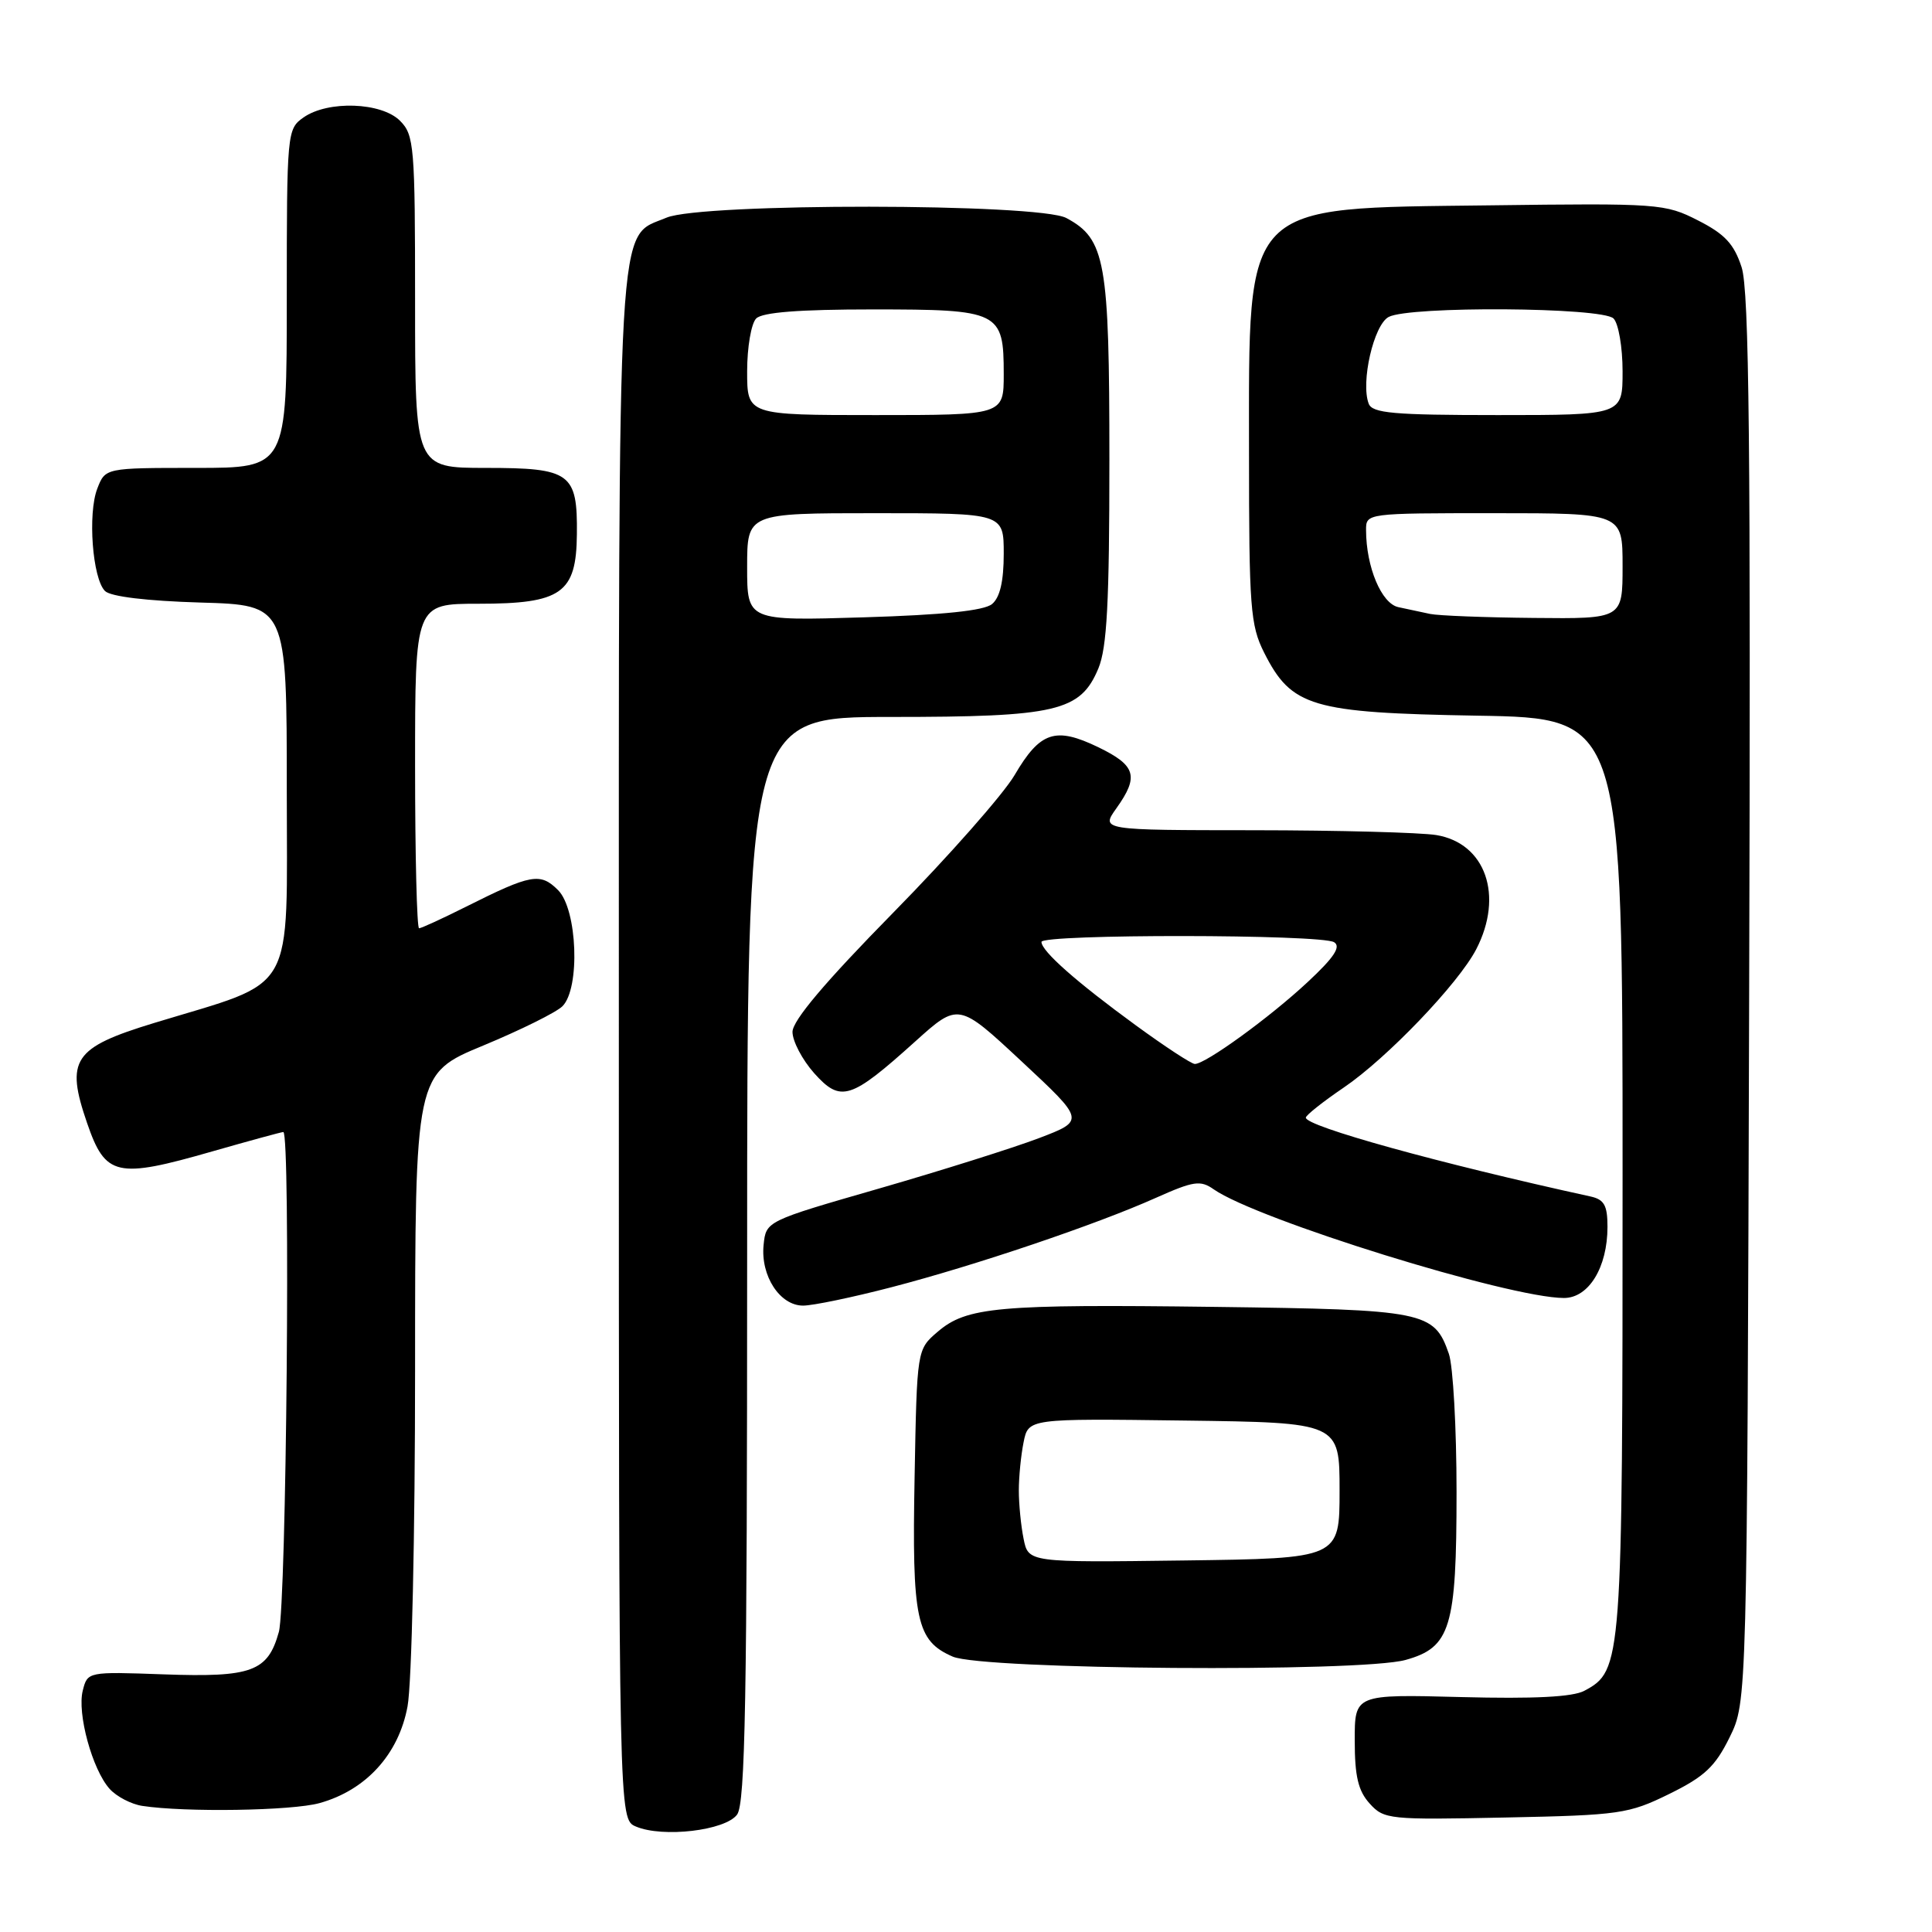 <?xml version="1.0" encoding="UTF-8" standalone="no"?>
<!DOCTYPE svg PUBLIC "-//W3C//DTD SVG 1.1//EN" "http://www.w3.org/Graphics/SVG/1.1/DTD/svg11.dtd" >
<svg xmlns="http://www.w3.org/2000/svg" xmlns:xlink="http://www.w3.org/1999/xlink" version="1.1" viewBox="0 0 256 256">
 <g >
 <path fill="currentColor"
d=" M 97.67 240.44 C 98.75 238.96 99.00 225.04 99.00 166.81 C 99.00 95.00 99.00 95.00 118.03 95.00 C 140.02 95.00 143.16 94.27 145.54 88.57 C 146.68 85.82 147.00 79.86 147.00 60.93 C 147.00 34.59 146.48 31.67 141.30 28.89 C 137.62 26.92 92.97 26.88 88.32 28.84 C 81.67 31.65 82.00 25.94 82.00 138.93 C 82.00 241.06 82.00 241.06 84.25 242.02 C 87.81 243.54 96.12 242.56 97.67 240.44 Z  M 221.18 237.71 C 225.86 235.41 227.27 234.09 229.18 230.21 C 231.50 225.50 231.50 225.50 231.77 132.40 C 231.99 59.07 231.78 38.48 230.77 35.40 C 229.77 32.33 228.55 31.01 225.00 29.21 C 220.63 26.98 219.81 26.92 197.32 27.21 C 164.39 27.62 165.50 26.48 165.50 60.00 C 165.50 80.51 165.68 82.85 167.50 86.47 C 171.13 93.67 173.76 94.45 195.75 94.83 C 215.00 95.15 215.00 95.15 215.00 155.61 C 215.00 220.52 214.94 221.36 209.93 224.04 C 208.40 224.86 203.27 225.12 193.60 224.87 C 179.50 224.50 179.50 224.50 179.51 230.65 C 179.51 235.37 179.97 237.31 181.49 238.98 C 183.38 241.08 184.07 241.15 199.48 240.83 C 214.65 240.52 215.80 240.35 221.18 237.71 Z  M 42.34 238.92 C 48.50 237.21 52.83 232.45 54.00 226.11 C 54.56 223.13 55.00 203.25 55.00 181.51 C 55.00 142.28 55.00 142.28 64.03 138.54 C 68.99 136.48 73.72 134.14 74.53 133.33 C 76.90 130.95 76.51 120.51 73.95 117.95 C 71.60 115.60 70.39 115.81 61.78 120.13 C 58.63 121.71 55.82 123.00 55.53 123.00 C 55.24 123.00 55.00 113.33 55.00 101.50 C 55.00 80.00 55.00 80.00 63.39 80.00 C 74.41 80.00 76.37 78.62 76.44 70.79 C 76.53 62.67 75.60 62.00 64.38 62.00 C 55.00 62.00 55.00 62.00 55.00 40.00 C 55.00 19.33 54.88 17.88 53.00 16.00 C 50.54 13.54 43.46 13.29 40.22 15.56 C 38.04 17.09 38.00 17.50 38.00 39.56 C 38.00 62.00 38.00 62.00 25.98 62.00 C 13.95 62.00 13.95 62.00 12.89 64.75 C 11.61 68.06 12.25 76.65 13.91 78.31 C 14.64 79.05 19.45 79.63 26.55 79.84 C 38.00 80.17 38.00 80.17 38.00 104.62 C 38.00 132.34 39.48 129.74 20.42 135.55 C 9.70 138.82 8.64 140.40 11.55 148.84 C 13.97 155.87 15.45 156.21 28.12 152.57 C 33.05 151.16 37.29 150.00 37.54 150.00 C 38.52 150.00 37.95 212.63 36.95 216.24 C 35.49 221.50 33.37 222.28 21.66 221.86 C 11.64 221.50 11.60 221.51 10.97 224.00 C 10.19 227.03 12.24 234.50 14.53 237.04 C 15.45 238.06 17.40 239.07 18.85 239.29 C 24.50 240.16 38.69 239.94 42.34 238.92 Z  M 186.25 219.95 C 192.21 218.29 193.00 215.69 193.00 197.70 C 193.00 189.23 192.54 180.98 191.98 179.38 C 190.03 173.77 188.85 173.53 161.01 173.17 C 132.19 172.80 128.08 173.17 124.23 176.48 C 121.50 178.82 121.50 178.82 121.19 195.68 C 120.83 214.68 121.41 217.41 126.24 219.51 C 130.26 221.25 180.23 221.62 186.25 219.95 Z  M 118.14 170.56 C 129.26 167.67 145.28 162.25 153.16 158.72 C 158.16 156.49 159.06 156.35 160.82 157.59 C 166.57 161.61 199.93 171.97 207.22 171.99 C 210.51 172.00 213.00 167.94 213.00 162.57 C 213.00 159.72 212.57 158.94 210.75 158.54 C 190.74 154.16 172.98 149.24 173.03 148.09 C 173.04 147.77 175.30 145.98 178.05 144.11 C 183.77 140.23 193.26 130.32 195.61 125.78 C 199.28 118.68 196.85 111.73 190.32 110.65 C 188.22 110.31 177.36 110.02 166.18 110.01 C 145.86 110.00 145.86 110.00 147.93 107.10 C 150.95 102.86 150.52 101.43 145.53 99.01 C 139.84 96.26 137.82 96.93 134.43 102.72 C 132.93 105.26 125.71 113.45 118.37 120.92 C 109.33 130.12 105.02 135.22 105.01 136.73 C 105.01 137.96 106.30 140.42 107.88 142.20 C 111.40 146.13 112.70 145.72 121.25 138.02 C 127.00 132.84 127.00 132.84 135.39 140.66 C 143.78 148.48 143.78 148.48 137.64 150.82 C 134.26 152.10 124.75 155.10 116.50 157.48 C 101.50 161.80 101.50 161.80 101.18 164.97 C 100.77 169.06 103.34 173.00 106.41 173.00 C 107.72 173.00 112.99 171.90 118.14 170.56 Z  M 99.00 75.13 C 99.00 68.00 99.00 68.00 116.00 68.00 C 133.00 68.00 133.00 68.00 133.00 73.38 C 133.00 77.02 132.50 79.17 131.45 80.04 C 130.39 80.92 124.96 81.48 114.45 81.80 C 99.00 82.27 99.00 82.27 99.00 75.13 Z  M 99.00 49.20 C 99.00 46.01 99.54 42.86 100.20 42.20 C 101.02 41.38 105.90 41.00 115.63 41.00 C 132.46 41.00 133.00 41.26 133.00 49.57 C 133.00 55.00 133.00 55.00 116.00 55.00 C 99.00 55.00 99.00 55.00 99.00 49.20 Z  M 189.50 81.35 C 188.40 81.11 186.51 80.71 185.29 80.45 C 183.05 79.98 181.02 75.13 181.01 70.25 C 181.00 68.00 181.04 68.00 198.00 68.00 C 215.00 68.00 215.00 68.00 215.00 75.00 C 215.00 82.00 215.00 82.00 203.25 81.88 C 196.79 81.82 190.60 81.58 189.50 81.35 Z  M 181.36 53.49 C 180.28 50.67 182.02 43.06 184.00 42.00 C 186.74 40.53 212.30 40.70 213.80 42.20 C 214.46 42.86 215.00 46.01 215.00 49.20 C 215.00 55.00 215.00 55.00 198.47 55.00 C 184.64 55.00 181.84 54.75 181.36 53.49 Z  M 135.63 203.89 C 135.28 202.17 135.00 199.29 135.00 197.50 C 135.00 195.71 135.28 192.83 135.63 191.11 C 136.26 187.96 136.26 187.96 156.88 188.23 C 177.50 188.50 177.50 188.50 177.50 197.50 C 177.50 206.50 177.50 206.50 156.88 206.77 C 136.26 207.04 136.26 207.04 135.63 203.89 Z  M 150.50 135.86 C 142.64 130.13 138.00 126.03 138.00 124.81 C 138.00 123.75 175.11 123.78 176.78 124.85 C 177.72 125.44 176.76 126.88 173.28 130.12 C 168.26 134.81 159.71 141.01 158.32 140.98 C 157.87 140.98 154.35 138.67 150.50 135.86 Z "/>
</g>
</svg>